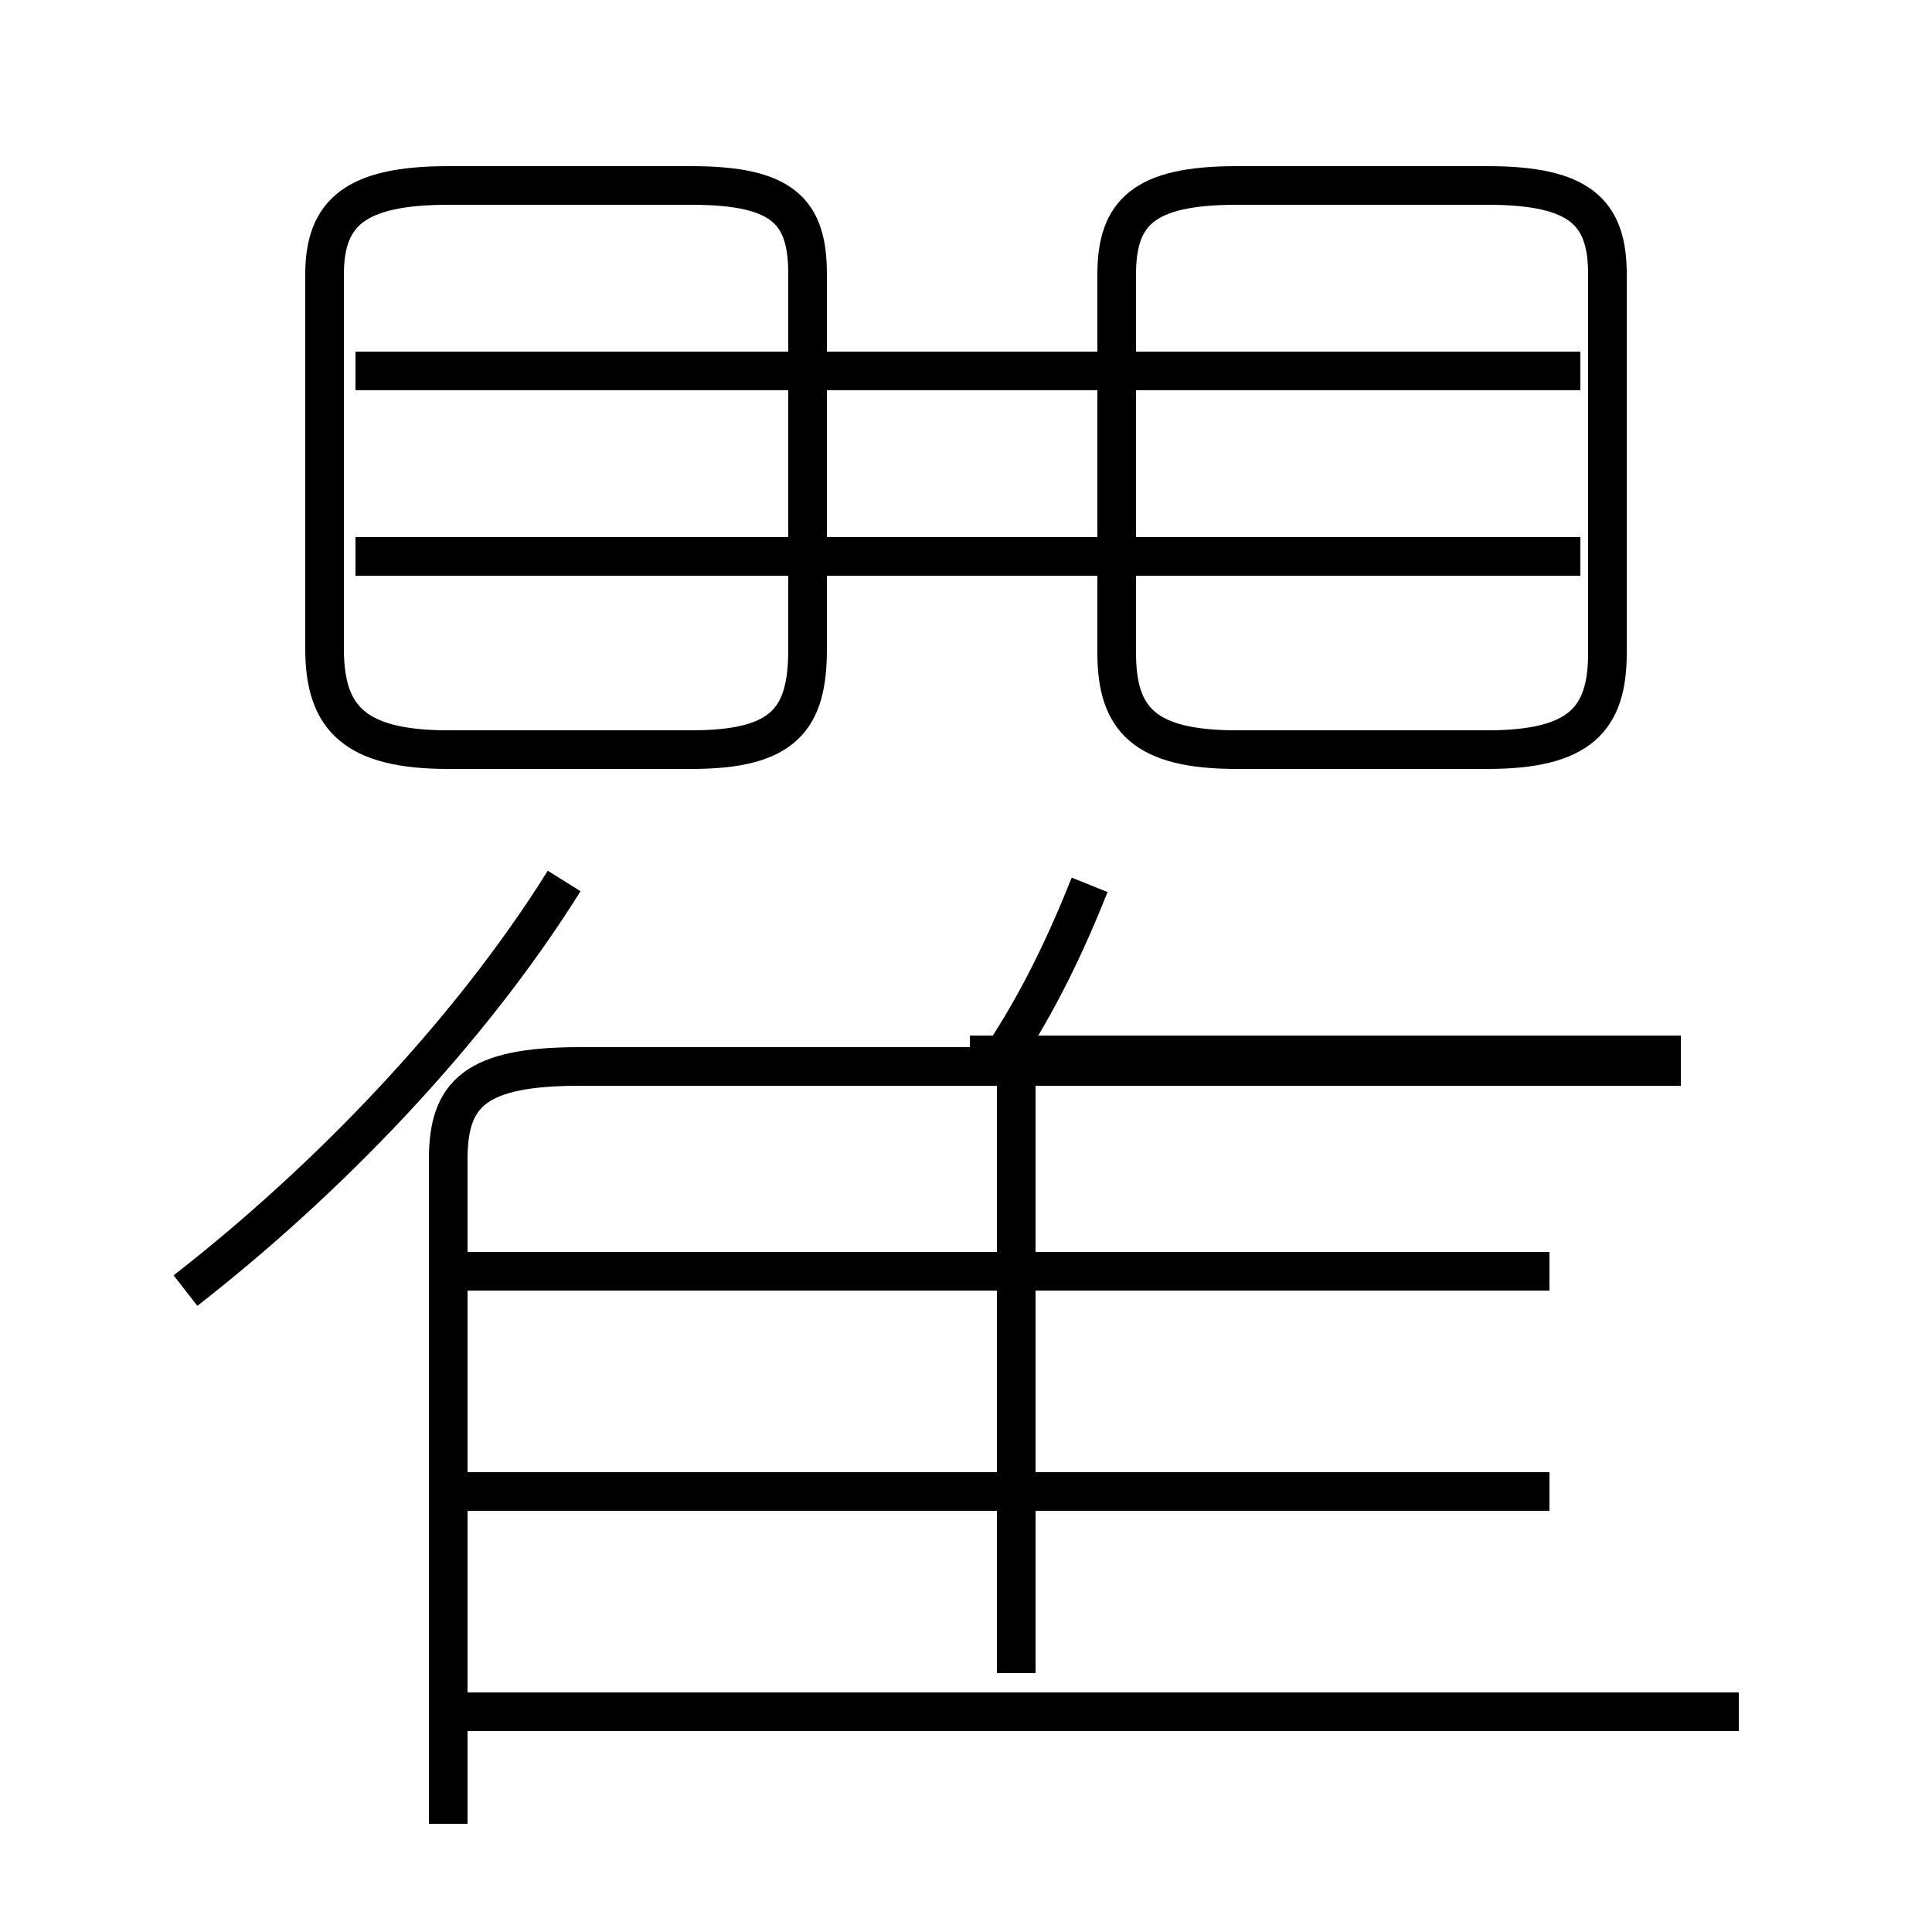 <?xml version='1.0' encoding='utf8'?>
<svg viewBox="0.0 -6.0 50.0 50.0" version="1.1" xmlns="http://www.w3.org/2000/svg">
<rect x="0.0" y="-6.0" width="50.0" height="50.0" fill="#808080" stroke="none"/>
<rect x="-1000" y="-1000" width="2000" height="2000" stroke="white" fill="white"/>
<g style="fill:white;stroke:#000000;  stroke-width:1">
<path d="M 4.8 -10.6 C 8.4 -13.4 12.1 -17.2 14.6 -21.2 M 11.6 3.2 L 11.6 -14.0 C 11.6 -15.7 12.3 -16.4 15.0 -16.4 L 43.5 -16.4 M 45.0 0.3 L 11.2 0.3 M 26.3 -0.7 L 26.3 -16.2 M 40.1 -5.4 L 11.8 -5.4 M 40.1 -11.1 L 11.8 -11.1 M 25.9 -16.6 C 26.9 -18.1 27.6 -19.6 28.2 -21.1 M 20.9 -27.2 L 20.9 -36.9 C 20.9 -38.5 20.3 -39.2 17.9 -39.2 L 11.6 -39.2 C 9.2 -39.2 8.4 -38.5 8.4 -36.9 L 8.4 -27.2 C 8.4 -25.4 9.2 -24.6 11.6 -24.6 L 17.9 -24.6 C 20.3 -24.6 20.9 -25.4 20.9 -27.2 Z M 40.9 -29.6 L 9.2 -29.6 M 43.5 -16.7 L 25.1 -16.7 M 32.0 -24.6 L 38.5 -24.6 C 40.9 -24.6 41.6 -25.4 41.6 -27.1 L 41.6 -36.9 C 41.6 -38.5 40.9 -39.2 38.5 -39.2 L 32.0 -39.2 C 29.6 -39.2 28.9 -38.5 28.9 -36.9 L 28.9 -27.1 C 28.9 -25.4 29.6 -24.6 32.0 -24.6 Z M 40.9 -34.4 L 9.2 -34.4" transform="translate(0.0, 38.0)" />
</g>
</svg>